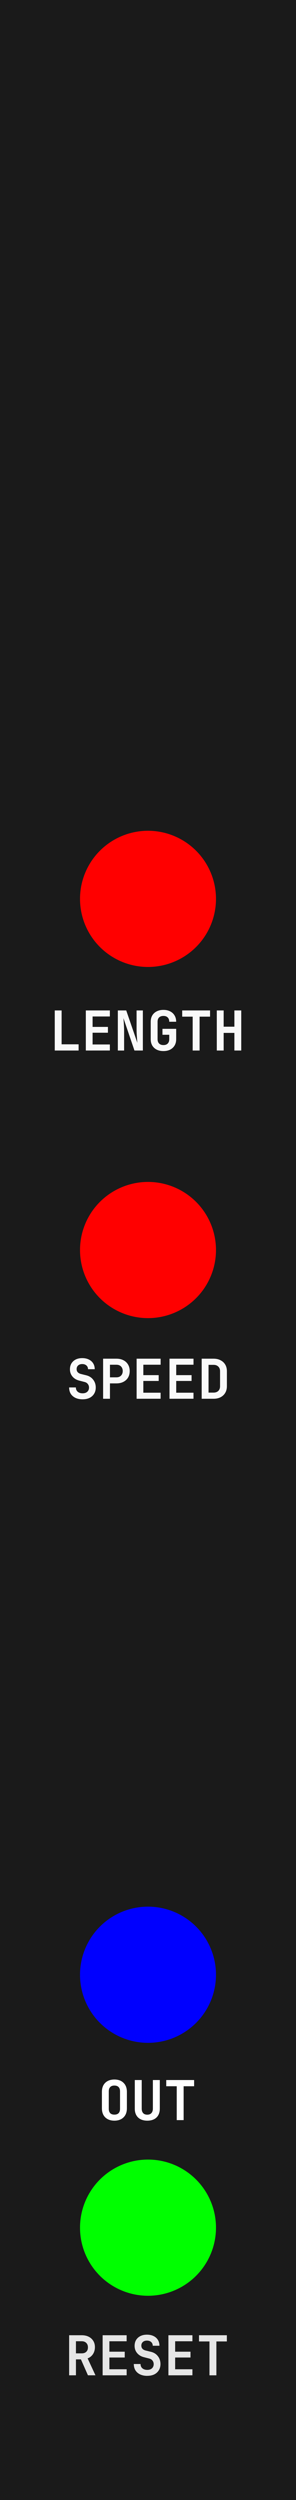 <?xml version="1.0" encoding="UTF-8" standalone="no"?>
<!-- Created with Inkscape (http://www.inkscape.org/) -->

<svg
   width="15.24mm"
   height="128.5mm"
   viewBox="0 0 15.24 128.5"
   version="1.1"
   id="svg1"
   inkscape:version="1.3.2 (091e20e, 2023-11-25)"
   sodipodi:docname="RandomWalkLFO.svg"
   xmlns:inkscape="http://www.inkscape.org/namespaces/inkscape"
   xmlns:sodipodi="http://sodipodi.sourceforge.net/DTD/sodipodi-0.dtd"
   xmlns="http://www.w3.org/2000/svg"
   xmlns:svg="http://www.w3.org/2000/svg">
  <sodipodi:namedview
     id="namedview1"
     pagecolor="#ffffff"
     bordercolor="#cccccc"
     borderopacity="1"
     inkscape:showpageshadow="0"
     inkscape:pageopacity="1"
     inkscape:pagecheckerboard="0"
     inkscape:deskcolor="#d1d1d1"
     inkscape:document-units="mm"
     inkscape:zoom="1.7591139"
     inkscape:cx="-24.159891"
     inkscape:cy="291.05563"
     inkscape:window-width="1512"
     inkscape:window-height="859"
     inkscape:window-x="512"
     inkscape:window-y="1478"
     inkscape:window-maximized="0"
     inkscape:current-layer="svg1" />
  <defs
     id="defs1" />
  <rect
     style="fill:#1a1a1a;stroke-width:0.265"
     id="rect1"
     width="15.24"
     height="128.5"
     x="0"
     y="0"
     ry="0"
     inkscape:label="BG" />
  <g
     inkscape:groupmode="layer"
     id="layer2"
     inkscape:label="components">
    <circle
       style="fill:#0000ff;stroke-width:0.266"
       id="circle14"
       cx="7.62"
       cy="101.5"
       inkscape:label="CV"
       r="3.5" />
    <circle
       style="fill:#00ff00;stroke-width:0.266"
       id="circle15"
       cx="7.62"
       cy="114.5"
       inkscape:label="RESET"
       r="3.5" />
    <circle
       style="fill:#ff0000;stroke-width:0.266"
       id="circle17"
       cx="7.62"
       cy="64.25"
       inkscape:label="RATE"
       r="3.5" />
    <circle
       style="fill:#ff0000;stroke-width:0.266"
       id="circle18"
       cx="7.62"
       cy="46.201"
       inkscape:label="LENGTH"
       r="3.5" />
  </g>
  <path
     style="font-weight:bold;font-size:2.822px;font-family:'JetBrains Mono';-inkscape-font-specification:'JetBrains Mono Bold';fill:#e6e6e6;stroke-width:0.265"
     d="m 3.56,122.089 v -2.06 h 0.649 q 0.206,0 0.356,0.076 0.152,0.076 0.237,0.214 0.085,0.135 0.085,0.322 0,0.206 -0.102,0.361 -0.102,0.152 -0.274,0.217 l 0.404,0.869 H 4.528 l -0.361,-0.818 h -0.257 v 0.818 z m 0.35,-1.129 h 0.299 q 0.15,0 0.234,-0.082 0.085,-0.082 0.085,-0.226 0,-0.144 -0.087,-0.229 -0.085,-0.085 -0.231,-0.085 H 3.91 Z m 1.374,1.129 v -2.06 h 1.236 v 0.31 H 5.632 v 0.536 h 0.79 v 0.299 H 5.632 v 0.604 h 0.889 v 0.31 z m 2.3,0.028 q -0.209,0 -0.367,-0.073 -0.155,-0.073 -0.243,-0.209 -0.085,-0.138 -0.085,-0.327 h 0.347 q 0,0.138 0.093,0.22 0.096,0.082 0.254,0.082 0.152,0 0.24,-0.079 0.09,-0.082 0.09,-0.217 0,-0.102 -0.059,-0.178 -0.056,-0.079 -0.164,-0.107 l -0.277,-0.071 q -0.223,-0.056 -0.353,-0.212 -0.13,-0.155 -0.13,-0.37 0,-0.262 0.172,-0.418 Q 7.277,120 7.565,120 q 0.195,0 0.339,0.07 0.147,0.071 0.226,0.2 0.079,0.127 0.079,0.299 H 7.864 q 0,-0.119 -0.082,-0.192 -0.082,-0.073 -0.217,-0.073 -0.133,0 -0.212,0.073 -0.076,0.07 -0.076,0.186 0,0.096 0.054,0.158 0.056,0.062 0.155,0.09 l 0.285,0.07 q 0.229,0.056 0.358,0.226 0.133,0.169 0.133,0.404 0,0.183 -0.085,0.319 -0.082,0.135 -0.234,0.212 -0.152,0.073 -0.358,0.073 z m 1.087,-0.028 v -2.06 h 1.236 v 0.31 H 9.018 v 0.536 h 0.79 v 0.299 H 9.018 v 0.604 h 0.889 v 0.31 z m 2.114,0 v -1.741 h -0.539 v -0.319 h 1.434 v 0.319 h -0.539 v 1.741 z"
     id="text16"
     inkscape:label="RESET_TEXT"
     aria-label="RESET" />
  <path
     d="m 5.89,109 q -0.296,0 -0.471,-0.169 -0.172,-0.169 -0.172,-0.468 v -0.841 q 0,-0.299 0.172,-0.468 0.175,-0.169 0.471,-0.169 0.296,0 0.468,0.169 0.175,0.169 0.175,0.466 v 0.844 q 0,0.299 -0.175,0.468 Q 6.186,109 5.89,109 Z m 0,-0.31 q 0.144,0 0.217,-0.076 0.073,-0.079 0.073,-0.223 v -0.897 q 0,-0.144 -0.073,-0.22 -0.073,-0.079 -0.217,-0.079 -0.144,0 -0.217,0.079 -0.073,0.076 -0.073,0.22 v 0.897 q 0,0.144 0.073,0.223 0.073,0.076 0.217,0.076 z M 7.583,109 Q 7.281,109 7.109,108.836 6.94,108.67 6.94,108.385 v -1.473 h 0.356 v 1.47 q 0,0.147 0.073,0.229 0.073,0.082 0.214,0.082 0.138,0 0.212,-0.082 0.076,-0.082 0.076,-0.229 v -1.47 h 0.356 v 1.473 q 0,0.285 -0.169,0.452 Q 7.888,109 7.583,109 Z m 1.516,-0.028 v -1.741 h -0.539 v -0.319 h 1.434 v 0.319 H 9.454 v 1.741 z"
     id="text17"
     style="font-weight:bold;font-size:2.822px;font-family:'JetBrains Mono';-inkscape-font-specification:'JetBrains Mono Bold';fill:#ffffff;stroke-width:0.265"
     aria-label="OUT" />
  <path
     d="m 4.253,71.923 q -0.209,0 -0.367,-0.073 Q 3.731,71.776 3.643,71.641 3.559,71.502 3.559,71.313 H 3.906 q 0,0.138 0.093,0.22 0.096,0.082 0.254,0.082 0.152,0 0.24,-0.079 0.09,-0.082 0.09,-0.217 0,-0.102 -0.059,-0.178 -0.056,-0.079 -0.164,-0.107 L 4.084,70.963 Q 3.861,70.907 3.731,70.752 3.601,70.596 3.601,70.382 q 0,-0.262 0.172,-0.418 0.172,-0.158 0.46,-0.158 0.195,0 0.339,0.071 0.147,0.071 0.226,0.2 0.079,0.127 0.079,0.299 H 4.532 q 0,-0.119 -0.082,-0.192 -0.082,-0.073 -0.217,-0.073 -0.133,0 -0.212,0.073 -0.076,0.071 -0.076,0.186 0,0.096 0.054,0.158 0.056,0.062 0.155,0.09 l 0.285,0.071 q 0.229,0.056 0.358,0.226 0.133,0.169 0.133,0.404 0,0.183 -0.085,0.319 -0.082,0.135 -0.234,0.212 -0.152,0.073 -0.358,0.073 z m 1.056,-0.028 v -2.06 h 0.686 q 0.206,0 0.358,0.079 0.155,0.079 0.24,0.223 0.085,0.141 0.085,0.333 0,0.192 -0.085,0.336 -0.085,0.141 -0.24,0.22 -0.152,0.079 -0.358,0.079 H 5.661 v 0.79 z m 0.353,-1.101 h 0.333 q 0.15,0 0.237,-0.09 0.087,-0.09 0.087,-0.234 0,-0.144 -0.087,-0.234 -0.087,-0.09 -0.237,-0.09 H 5.661 Z m 1.372,1.101 v -2.06 h 1.236 v 0.31 H 7.38 v 0.536 h 0.79 v 0.299 H 7.38 v 0.604 h 0.889 v 0.31 z m 1.693,0 v -2.06 h 1.236 v 0.31 H 9.073 v 0.536 h 0.79 v 0.299 H 9.073 v 0.604 h 0.889 v 0.31 z m 1.657,0 v -2.06 h 0.612 q 0.209,0 0.361,0.082 0.155,0.079 0.24,0.223 0.085,0.144 0.085,0.339 v 0.77 q 0,0.195 -0.085,0.341 -0.085,0.144 -0.24,0.226 -0.152,0.079 -0.361,0.079 z m 0.353,-0.316 h 0.26 q 0.152,0 0.243,-0.087 0.09,-0.09 0.09,-0.243 v -0.77 q 0,-0.15 -0.09,-0.237 -0.09,-0.09 -0.243,-0.09 h -0.26 z"
     id="text18"
     style="font-weight:bold;font-size:2.822px;font-family:'JetBrains Mono';-inkscape-font-specification:'JetBrains Mono Bold';fill:#f9f9f9;stroke-width:0.265"
     aria-label="SPEED" />
  <path
     d="m 2.819,53.996 v -2.06 h 0.353 v 1.741 h 0.875 v 0.319 z m 1.6,0 V 51.936 H 5.656 v 0.31 H 4.767 v 0.536 h 0.79 v 0.299 H 4.767 v 0.604 H 5.656 v 0.31 z m 1.648,0 v -2.06 h 0.432 l 0.573,1.665 q -0.008,-0.09 -0.017,-0.212 -0.008,-0.124 -0.017,-0.251 -0.006,-0.127 -0.006,-0.226 V 51.936 H 7.355 V 53.996 H 6.923 L 6.356,52.331 q 0.006,0.082 0.014,0.198 0.008,0.116 0.014,0.237 0.006,0.121 0.006,0.223 v 1.008 z m 2.348,0.028 q -0.2,0 -0.347,-0.073 -0.147,-0.076 -0.229,-0.212 -0.079,-0.138 -0.079,-0.325 v -0.897 q 0,-0.186 0.079,-0.322 0.082,-0.138 0.229,-0.212 0.147,-0.076 0.347,-0.076 0.198,0 0.344,0.076 0.147,0.073 0.229,0.212 0.082,0.135 0.082,0.322 h -0.356 q 0,-0.144 -0.079,-0.22 -0.076,-0.079 -0.22,-0.079 -0.144,0 -0.223,0.076 -0.079,0.076 -0.079,0.22 v 0.9 q 0,0.144 0.079,0.223 0.079,0.079 0.223,0.079 0.144,0 0.22,-0.079 0.079,-0.079 0.079,-0.223 V 53.186 H 8.365 v -0.305 h 0.706 v 0.533 q 0,0.186 -0.082,0.325 -0.082,0.135 -0.229,0.212 -0.147,0.073 -0.344,0.073 z M 9.92,53.996 V 52.255 H 9.381 v -0.319 h 1.434 v 0.319 H 10.276 v 1.741 z m 1.242,0 v -2.06 h 0.353 v 0.835 h 0.553 v -0.835 h 0.353 V 53.996 H 12.068 V 53.09 H 11.515 v 0.906 z"
     id="text19"
     style="font-weight:bold;font-size:2.822px;font-family:'JetBrains Mono';-inkscape-font-specification:'JetBrains Mono Bold';fill:#f9f9f9;stroke-width:0.265"
     aria-label="LENGTH" />
</svg>
